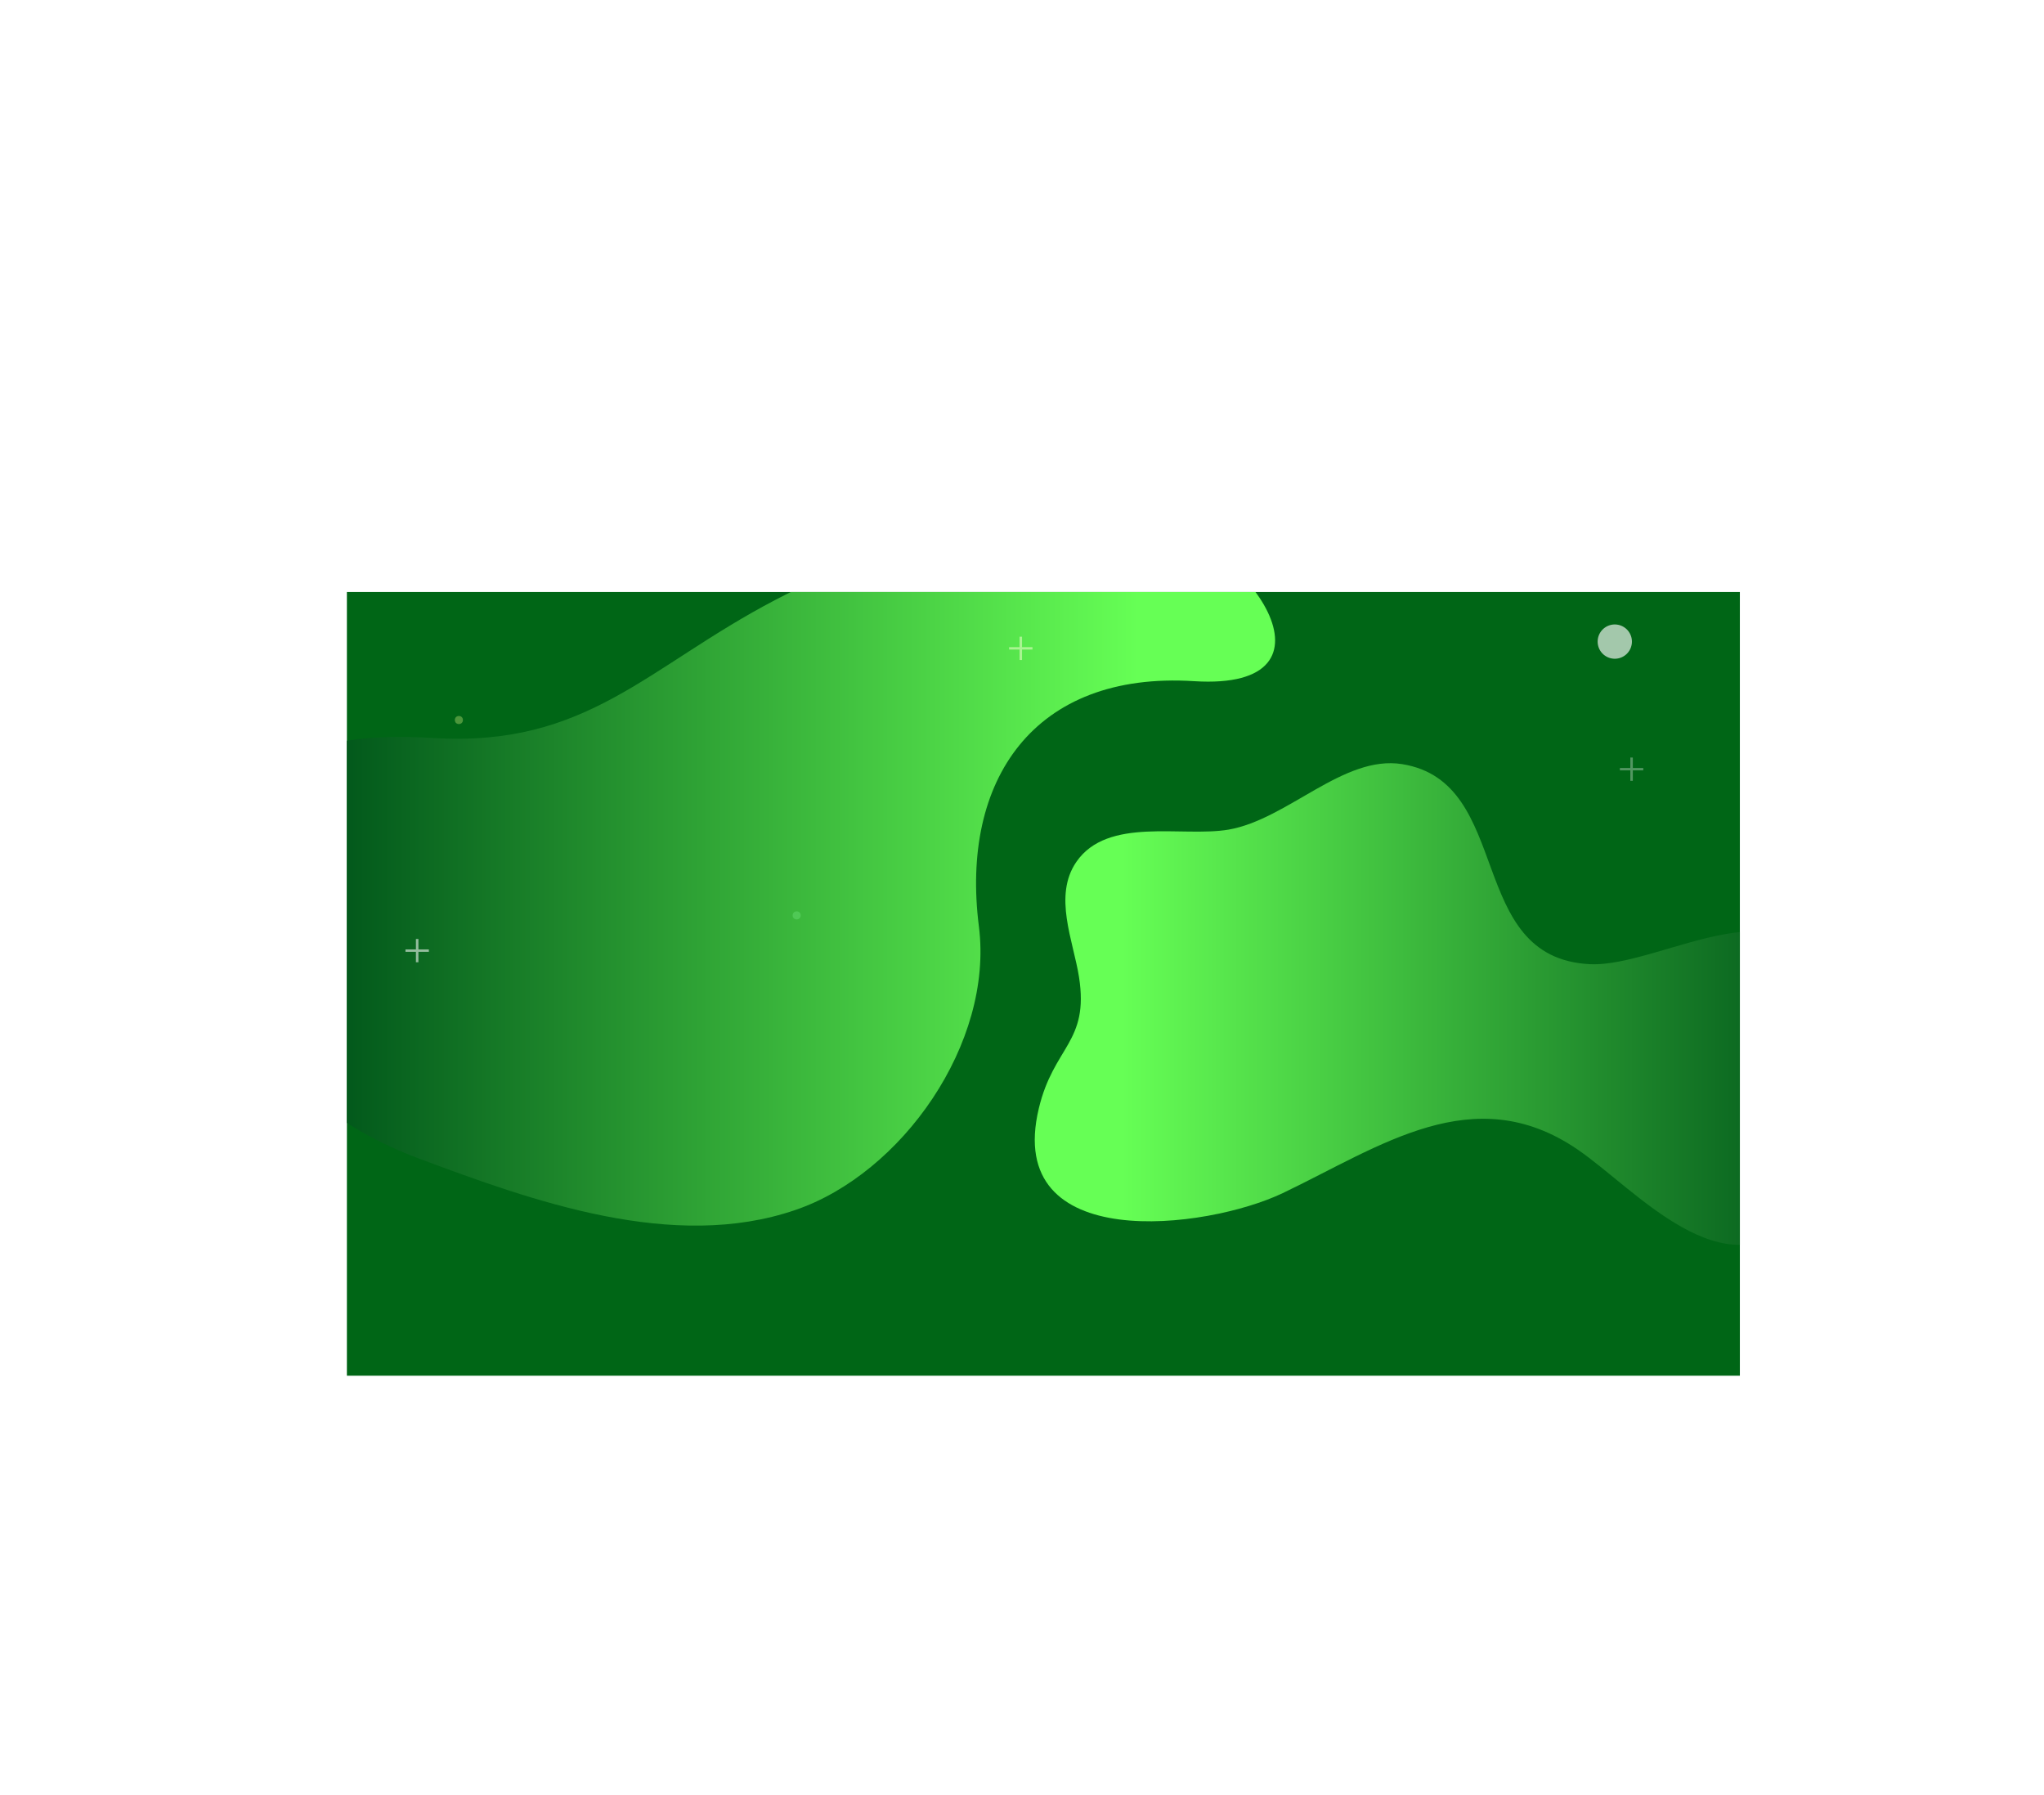 <svg xmlns="http://www.w3.org/2000/svg" xmlns:xlink="http://www.w3.org/1999/xlink" viewBox="0 0 586.94 515.23"><defs><style>.cls-1{mask:url(#mask);}.cls-10,.cls-12,.cls-2,.cls-4,.cls-6,.cls-8{mix-blend-mode:multiply;}.cls-2{fill:url(#linear-gradient);}.cls-3{mask:url(#mask-2);}.cls-4{fill:url(#linear-gradient-2);}.cls-5{mask:url(#mask-3);}.cls-6{fill:url(#linear-gradient-3);}.cls-7{mask:url(#mask-4);}.cls-8{fill:url(#linear-gradient-4);}.cls-9{mask:url(#mask-5);}.cls-10{fill:url(#linear-gradient-5);}.cls-11{mask:url(#mask-6);}.cls-12{fill:url(#linear-gradient-6);}.cls-13{fill:none;}.cls-14{isolation:isolate;}.cls-15{clip-path:url(#clip-path);}.cls-16{fill:#006616;}.cls-17{fill:url(#linear-gradient-7);}.cls-18{mask:url(#mask-7);}.cls-19{fill:url(#linear-gradient-8);}.cls-20{fill:url(#linear-gradient-9);}.cls-21{mask:url(#mask-8);}.cls-22{fill:url(#linear-gradient-10);}.cls-23{mask:url(#mask-9);}.cls-24{fill:url(#linear-gradient-11);}.cls-25{mask:url(#mask-10);}.cls-26{fill:url(#linear-gradient-12);}.cls-27{mask:url(#mask-11);}.cls-28,.cls-30,.cls-35,.cls-36{opacity:0.4;}.cls-28{fill:url(#linear-gradient-13);}.cls-29{mask:url(#mask-12);}.cls-30{fill:url(#linear-gradient-14);}.cls-31,.cls-38{opacity:0.8;mix-blend-mode:overlay;}.cls-32{opacity:0.7;}.cls-33,.cls-38{fill:#fff;}.cls-34{fill:#e9ffc7;}.cls-36{fill:#eeff8c;}.cls-37{fill:#8cffa3;opacity:0.3;}.cls-39{filter:url(#luminosity-noclip-12);}.cls-40{filter:url(#luminosity-noclip-11);}.cls-41{filter:url(#luminosity-noclip-10);}.cls-42{filter:url(#luminosity-noclip-9);}.cls-43{filter:url(#luminosity-noclip-8);}.cls-44{filter:url(#luminosity-noclip-7);}.cls-45{filter:url(#luminosity-noclip-6);}.cls-46{filter:url(#luminosity-noclip-5);}.cls-47{filter:url(#luminosity-noclip-4);}.cls-48{filter:url(#luminosity-noclip-3);}.cls-49{filter:url(#luminosity-noclip-2);}.cls-50{filter:url(#luminosity-noclip);}</style><filter id="luminosity-noclip" x="-99.61" y="-8304" width="215.97" height="32766" filterUnits="userSpaceOnUse" color-interpolation-filters="sRGB"><feFlood flood-color="#fff" result="bg"/><feBlend in="SourceGraphic" in2="bg"/></filter><mask id="mask" x="-99.61" y="-8304" width="215.97" height="32766" maskUnits="userSpaceOnUse"><g class="cls-50"/></mask><linearGradient id="linear-gradient" x1="-1.02" y1="-49.13" x2="24.46" y2="158.36" gradientUnits="userSpaceOnUse"><stop offset="0.02" stop-color="#fff"/><stop offset="0.32" stop-color="#666"/><stop offset="0.66" stop-color="#e6e6e6"/><stop offset="1" stop-color="#fff"/></linearGradient><filter id="luminosity-noclip-2" x="8.13" y="-8304" width="174.16" height="32766" filterUnits="userSpaceOnUse" color-interpolation-filters="sRGB"><feFlood flood-color="#fff" result="bg"/><feBlend in="SourceGraphic" in2="bg"/></filter><mask id="mask-2" x="8.13" y="-8304" width="174.16" height="32766" maskUnits="userSpaceOnUse"><g class="cls-49"/></mask><linearGradient id="linear-gradient-2" x1="1391.27" y1="-2380.06" x2="1489.27" y2="-2243.85" gradientTransform="matrix(-0.91, 0.41, -0.41, -0.91, 470.77, -2452.92)" gradientUnits="userSpaceOnUse"><stop offset="0.12" stop-color="#fff"/><stop offset="0.42" stop-color="#b3b3b3"/><stop offset="0.71" stop-color="#fff"/><stop offset="1" stop-color="#fff"/></linearGradient><filter id="luminosity-noclip-3" x="-7.69" y="-8304" width="307.24" height="32766" filterUnits="userSpaceOnUse" color-interpolation-filters="sRGB"><feFlood flood-color="#fff" result="bg"/><feBlend in="SourceGraphic" in2="bg"/></filter><mask id="mask-3" x="-7.69" y="-8304" width="307.24" height="32766" maskUnits="userSpaceOnUse"><g class="cls-48"/></mask><linearGradient id="linear-gradient-3" x1="114.76" y1="351.39" x2="334.33" y2="160.53" gradientTransform="matrix(0.99, -0.13, 0.13, 0.99, -108.68, 29.97)" xlink:href="#linear-gradient-2"/><filter id="luminosity-noclip-4" x="223.48" y="-8304" width="259.37" height="32766" filterUnits="userSpaceOnUse" color-interpolation-filters="sRGB"><feFlood flood-color="#fff" result="bg"/><feBlend in="SourceGraphic" in2="bg"/></filter><mask id="mask-4" x="223.48" y="-8304" width="259.37" height="32766" maskUnits="userSpaceOnUse"><g class="cls-47"/></mask><linearGradient id="linear-gradient-4" x1="366.22" y1="-167.83" x2="332.83" y2="21.53" gradientTransform="matrix(1, 0, 0, 1, 0, 0)" xlink:href="#linear-gradient-2"/><filter id="luminosity-noclip-5" x="-45.95" y="-8304" width="157.73" height="32766" filterUnits="userSpaceOnUse" color-interpolation-filters="sRGB"><feFlood flood-color="#fff" result="bg"/><feBlend in="SourceGraphic" in2="bg"/></filter><mask id="mask-5" x="-45.95" y="-8304" width="157.73" height="32766" maskUnits="userSpaceOnUse"><g class="cls-46"/></mask><linearGradient id="linear-gradient-5" x1="2099.96" y1="-2203.39" x2="2197.97" y2="-2067.18" gradientTransform="translate(2836.28 -910.18) rotate(-157.86)" xlink:href="#linear-gradient-2"/><filter id="luminosity-noclip-6" x="313.18" y="-8304" width="174.16" height="32766" filterUnits="userSpaceOnUse" color-interpolation-filters="sRGB"><feFlood flood-color="#fff" result="bg"/><feBlend in="SourceGraphic" in2="bg"/></filter><mask id="mask-6" x="313.18" y="-8304" width="174.16" height="32766" maskUnits="userSpaceOnUse"><g class="cls-45"/></mask><linearGradient id="linear-gradient-6" x1="1049.5" y1="-2364.12" x2="1147.5" y2="-2227.91" xlink:href="#linear-gradient-2"/><clipPath id="clip-path" transform="translate(99.61 169.96)"><rect id="SVGID" class="cls-13" width="400" height="225"/></clipPath><linearGradient id="linear-gradient-7" x1="-36.07" y1="80.22" x2="266.52" y2="80.22" gradientUnits="userSpaceOnUse"><stop offset="0.1" stop-color="#00551a"/><stop offset="0.87" stop-color="#6f5"/></linearGradient><filter id="luminosity-noclip-7" x="-99.61" y="-46.61" width="215.97" height="210.21" filterUnits="userSpaceOnUse" color-interpolation-filters="sRGB"><feFlood flood-color="#fff" result="bg"/><feBlend in="SourceGraphic" in2="bg"/></filter><mask id="mask-7" x="0" y="123.35" width="215.97" height="210.21" maskUnits="userSpaceOnUse"><g class="cls-44"><g transform="translate(99.61 169.96)"><g class="cls-1"><path class="cls-2" d="M42,41.52C28.12,20-14.5,6.89-19.58,43.17c-4.56,32.56,38.33,23,52.23,41,17.12,22.18-3.54,58.17-23.82,70.74-24.6,15.25-55.25,9.56-75.67-9.79-43.28-41-41.32-115.53-8-162.69C-58-41.3-29.31-50.47-1.29-45.14,13-42.43,25.47-33.92,39.64-31.23c15.26,2.9,28.18-5,42.86-7.28,15.65-2.42,32.16,3.92,33.77,21.76,1.33,14.82-11.53,30-16,43.76C96,40.07,93.57,53.55,79.65,59.58,61.57,67.41,51.9,54.07,42,41.52Z"/></g></g></g></mask><linearGradient id="linear-gradient-8" x1="-99.61" y1="58.5" x2="116.36" y2="58.5" gradientUnits="userSpaceOnUse"><stop offset="0.1" stop-color="#00551a"/><stop offset="1" stop-color="#6f5"/></linearGradient><linearGradient id="linear-gradient-9" x1="197.52" y1="118.3" x2="425.73" y2="118.3" gradientUnits="userSpaceOnUse"><stop offset="0.11" stop-color="#6f5"/><stop offset="1" stop-color="#00551a"/></linearGradient><filter id="luminosity-noclip-8" x="-7.69" y="177.47" width="307.24" height="167.8" filterUnits="userSpaceOnUse" color-interpolation-filters="sRGB"><feFlood flood-color="#fff" result="bg"/><feBlend in="SourceGraphic" in2="bg"/></filter><mask id="mask-8" x="91.92" y="347.44" width="307.24" height="167.8" maskUnits="userSpaceOnUse"><g class="cls-43"><g transform="translate(99.61 169.96)"><g class="cls-5"><path class="cls-6" d="M299.52,210.77c-.48,26.28-31.86,36.87-38.58,60.66-2.85,10.08-.12,27.17-14.45,29.2-11.38,1.6-20.29-12.91-29-18-14.91-8.69-24.88-2-38.17,6.22-17.21,10.63-35.19,19.44-52.71,29.46-28,16-60.66,33.66-94.42,24.33C1.5,334.18-16.69,292.42-3.14,264,10.05,236.28,39.2,232.57,66,238.49c18.51,4.08,53.25,16.44,70.43,4.83,5.73-3.87,9.53-10.38,10.66-20.37C145.5,208,145,189,159.5,181c23.5-12.5,43,11,56.38,27.31,4.69,3.36,10.25,4.94,17.44,3.35,15.56-3.44,23.34-20.85,38.66-24.95C288.07,182.4,300.26,194.87,299.52,210.77Z"/></g></g></g></mask><linearGradient id="linear-gradient-10" x1="-7.69" y1="261.37" x2="299.55" y2="261.37" xlink:href="#linear-gradient-7"/><filter id="luminosity-noclip-9" x="223.48" y="-169.96" width="259.37" height="190.6" filterUnits="userSpaceOnUse" color-interpolation-filters="sRGB"><feFlood flood-color="#fff" result="bg"/><feBlend in="SourceGraphic" in2="bg"/></filter><mask id="mask-9" x="323.08" y="0" width="259.37" height="190.6" maskUnits="userSpaceOnUse"><g class="cls-42"><g transform="translate(99.61 169.96)"><g class="cls-7"><path class="cls-8" d="M482.84-103.21c.34,28.35-14.77,58.12-38.68,73.61-10,6.47-21.61,11.63-33.15,5.73-13.76-7-22.42-23.56-40.44-20.77-35.63,5.52,4.13,59.34-36.89,65C306,24.21,293.07-15.48,277.13-31c-18.6-18.08-47.68-20.43-52.9-49.94-4.6-26,12.44-37.54,33.89-46.36,24-9.86,42.68-28,66.26-37.94,24.17-10.17,60.13-4.72,68.64,23.59,3.2,10.65.72,23.58,12.67,29.15,8.49,4,18.56-.16,26.82-2.67C450.77-120.72,480.1-132.3,482.84-103.21Z"/></g></g></g></mask><linearGradient id="linear-gradient-11" x1="223.48" y1="-74.66" x2="482.84" y2="-74.66" gradientUnits="userSpaceOnUse"><stop offset="0.1" stop-color="#00551a"/><stop offset="0.47" stop-color="#6f5"/></linearGradient><filter id="luminosity-noclip-10" x="-45.95" y="186.11" width="157.73" height="155.46" filterUnits="userSpaceOnUse" color-interpolation-filters="sRGB"><feFlood flood-color="#fff" result="bg"/><feBlend in="SourceGraphic" in2="bg"/></filter><mask id="mask-10" x="53.65" y="356.07" width="157.73" height="155.46" maskUnits="userSpaceOnUse"><g class="cls-41"><g transform="translate(99.61 169.96)"><g class="cls-9"><path class="cls-10" d="M-45.22,210c4.75-24.66,35.22-30.06,53.48-16.81,9,6.49,14.73,18.11,26.26,20.79,11.19,2.6,20-4.75,29.6-9,24-10.78,47.8.56,47.66,28.85-.12,22.37-15.89,44-22.8,64.91-7.5,22.66-19,46.72-46.8,42.41C24.79,338.36.26,327.14-4,308c-4.28-19.4,22-34.36,9.09-53.16C-9.06,234.19-52.07,245.53-45.22,210Z"/></g></g></g></mask><linearGradient id="linear-gradient-12" x1="-45.95" y1="263.84" x2="111.78" y2="263.84" gradientUnits="userSpaceOnUse"><stop offset="0.1" stop-color="#00551a"/><stop offset="1" stop-color="#6f5"/></linearGradient><filter id="luminosity-noclip-11" x="313.18" y="13.4" width="174.16" height="149.77" filterUnits="userSpaceOnUse" color-interpolation-filters="sRGB"><feFlood flood-color="#fff" result="bg"/><feBlend in="SourceGraphic" in2="bg"/></filter><mask id="mask-11" x="412.78" y="183.36" width="174.16" height="149.77" maskUnits="userSpaceOnUse"><g class="cls-40"><g transform="translate(99.61 169.96)"><g class="cls-11"><path class="cls-12" d="M318.59,121.22C304,100.78,321.12,75,343.3,70.9c10.88-2,23.27,1.82,33.16-4.68,9.6-6.31,10.39-17.78,13.87-27.67,8.73-24.8,33.37-34.23,53.76-14.61C460.21,39.44,465,65.81,475.37,85.2c11.24,21.06,20.74,46-1.56,63.14-13.94,10.73-39,20.76-55.75,10.63-17-10.28-9.7-39.63-32.22-43.24C361.08,111.75,339.63,150.72,318.59,121.22Z"/></g></g></g></mask><linearGradient id="linear-gradient-13" x1="313.18" y1="88.29" x2="487.34" y2="88.29" xlink:href="#linear-gradient-7"/><filter id="luminosity-noclip-12" x="8.13" y="168.4" width="174.16" height="149.77" filterUnits="userSpaceOnUse" color-interpolation-filters="sRGB"><feFlood flood-color="#fff" result="bg"/><feBlend in="SourceGraphic" in2="bg"/></filter><mask id="mask-12" x="107.74" y="338.36" width="174.16" height="149.77" maskUnits="userSpaceOnUse"><g class="cls-39"><g transform="translate(99.61 169.96)"><g class="cls-3"><path class="cls-4" d="M13.55,276.22C-1,255.78,16.07,230,38.25,225.9c10.88-2,23.28,1.82,33.17-4.68,9.6-6.31,10.38-17.78,13.86-27.67,8.73-24.8,33.37-34.23,53.76-14.61,16.13,15.5,20.93,41.87,31.29,61.26,11.24,21.06,20.73,46-1.56,63.14-14,10.73-39,20.76-55.75,10.63-17-10.28-9.71-39.63-32.23-43.24C56,266.75,34.59,305.72,13.55,276.22Z"/></g></g></g></mask><linearGradient id="linear-gradient-14" x1="8.13" y1="243.29" x2="182.29" y2="243.29" xlink:href="#linear-gradient-8"/></defs><g class="cls-14"><g id="Layer_6" data-name="Layer 6"><g class="cls-15"><rect class="cls-16" x="99.61" y="169.96" width="400" height="225"/><path class="cls-17" d="M181.48,96c4.26,33.54-22.12,71-52.71,81.42-35,12-75.26-2.5-108.2-14.81C-10,151.2-34.94,127.5-36,92.91c-1.35-43.08,23-53.33,60.78-51,44.17,2.71,61.4-20.37,98.17-39.6,30.52-16,72.33-28.16,106.83-22.28,29.35,5,58.54,48.42,13.49,45.57C197.19,22.68,176.15,54.12,181.48,96Z" transform="translate(99.61 169.96)"/><g class="cls-18"><path class="cls-19" d="M42,41.52C28.12,20-14.5,6.89-19.58,43.17c-4.56,32.56,38.33,23,52.23,41,17.12,22.18-3.54,58.17-23.82,70.74-24.6,15.25-55.25,9.56-75.67-9.79-43.28-41-41.32-115.53-8-162.69C-58-41.3-29.31-50.47-1.29-45.14,13-42.43,25.47-33.92,39.64-31.23c15.26,2.9,28.18-5,42.86-7.28,15.65-2.42,32.16,3.92,33.77,21.76,1.33,14.82-11.53,30-16,43.76C96,40.07,93.57,53.55,79.65,59.58,61.57,67.41,51.9,54.07,42,41.52Z" transform="translate(99.61 169.96)"/></g><path class="cls-20" d="M422.34,116.41c1.35,18,9.3,48.48-5.17,63.17-21.74,22.06-47-8.09-63.85-19.58-29.81-20.29-56.55-.82-84.59,12.58-21.83,10.42-80.1,17.82-70.05-24.29,4.28-17.95,14.5-18.91,11.55-37.75-1.62-10.35-7.48-23.3-.76-33.06,9-13.07,30.38-7,43.7-9.26,17-2.94,33-21.52,49.87-18.8,32.18,5.18,18,55.69,53.92,57.43C377.71,107.86,417.82,79.64,422.34,116.41Z" transform="translate(99.61 169.96)"/><g class="cls-21"><path class="cls-22" d="M299.52,210.77c-.48,26.28-31.86,36.87-38.58,60.66-2.85,10.08-.12,27.17-14.45,29.2-11.38,1.6-20.29-12.91-29-18-14.91-8.69-24.88-2-38.17,6.22-17.21,10.63-35.19,19.44-52.71,29.46-28,16-60.66,33.66-94.42,24.33C1.5,334.18-16.69,292.42-3.14,264,10.05,236.28,39.2,232.57,66,238.49c18.51,4.08,53.25,16.44,70.43,4.83,5.73-3.87,9.53-10.38,10.66-20.37C145.5,208,145,189,159.5,181c23.5-12.5,43,11,56.38,27.31,4.69,3.36,10.25,4.94,17.44,3.35,15.56-3.44,23.34-20.85,38.66-24.95C288.07,182.4,300.26,194.87,299.52,210.77Z" transform="translate(99.61 169.96)"/></g><g class="cls-23"><path class="cls-24" d="M482.84-103.21c.34,28.35-14.77,58.12-38.68,73.61-10,6.47-21.61,11.63-33.15,5.73-13.76-7-22.42-23.56-40.44-20.77-35.63,5.52,4.13,59.34-36.89,65C306,24.21,293.07-15.48,277.13-31c-18.6-18.08-47.68-20.43-52.9-49.94-4.6-26,12.44-37.54,33.89-46.36,24-9.86,42.68-28,66.26-37.94,24.17-10.17,60.13-4.72,68.64,23.59,3.2,10.65.72,23.58,12.67,29.15,8.49,4,18.56-.16,26.82-2.67C450.77-120.72,480.1-132.3,482.84-103.21Z" transform="translate(99.61 169.96)"/></g><g class="cls-25"><path class="cls-26" d="M-45.22,210c4.75-24.66,35.22-30.06,53.48-16.81,9,6.49,14.73,18.11,26.26,20.79,11.19,2.6,20-4.75,29.6-9,24-10.78,47.8.56,47.66,28.85-.12,22.37-15.89,44-22.8,64.91-7.5,22.66-19,46.72-46.8,42.41C24.79,338.36.26,327.14-4,308c-4.28-19.4,22-34.36,9.09-53.16C-9.06,234.19-52.07,245.53-45.22,210Z" transform="translate(99.61 169.96)"/></g><g class="cls-27"><path class="cls-28" d="M318.59,121.22C304,100.78,321.12,75,343.3,70.9c10.88-2,23.27,1.82,33.16-4.68,9.6-6.31,10.39-17.78,13.87-27.67,8.73-24.8,33.37-34.23,53.76-14.61C460.21,39.44,465,65.81,475.37,85.2c11.24,21.06,20.74,46-1.56,63.14-13.94,10.73-39,20.76-55.75,10.63-17-10.28-9.7-39.63-32.22-43.24C361.08,111.75,339.63,150.72,318.59,121.22Z" transform="translate(99.61 169.96)"/></g><g class="cls-29"><path class="cls-30" d="M13.55,276.22C-1,255.78,16.07,230,38.25,225.9c10.88-2,23.28,1.82,33.17-4.68,9.6-6.31,10.38-17.78,13.86-27.67,8.73-24.8,33.37-34.23,53.76-14.61,16.13,15.5,20.93,41.87,31.29,61.26,11.24,21.06,20.73,46-1.56,63.14-14,10.73-39,20.76-55.75,10.63-17-10.28-9.71-39.63-32.23-43.24C56,266.75,34.59,305.72,13.55,276.22Z" transform="translate(99.61 169.96)"/></g><g class="cls-31"><g class="cls-32"><path class="cls-33" d="M23.54,103.3h-3v3h-.72v-3h-3v-.69h3v-3h.72v3h3Z" transform="translate(99.61 169.96)"/></g><g class="cls-32"><path class="cls-34" d="M196.87,16.52h-3v3h-.72v-3h-3v-.69h3v-3h.72v3h3Z" transform="translate(99.61 169.96)"/></g><g class="cls-35"><path class="cls-33" d="M372.26,51.21h-3v3h-.72v-3h-3v-.69h3v-3h.72v3h3Z" transform="translate(99.61 169.96)"/></g><circle class="cls-36" cx="131.77" cy="206.71" r="1.16"/><circle class="cls-37" cx="228.77" cy="262.8" r="1.16"/><path class="cls-38" d="M369,14.25a4.92,4.92,0,1,1-4.92-4.93A4.92,4.92,0,0,1,369,14.25Z" transform="translate(99.61 169.96)"/></g></g></g></g></svg>